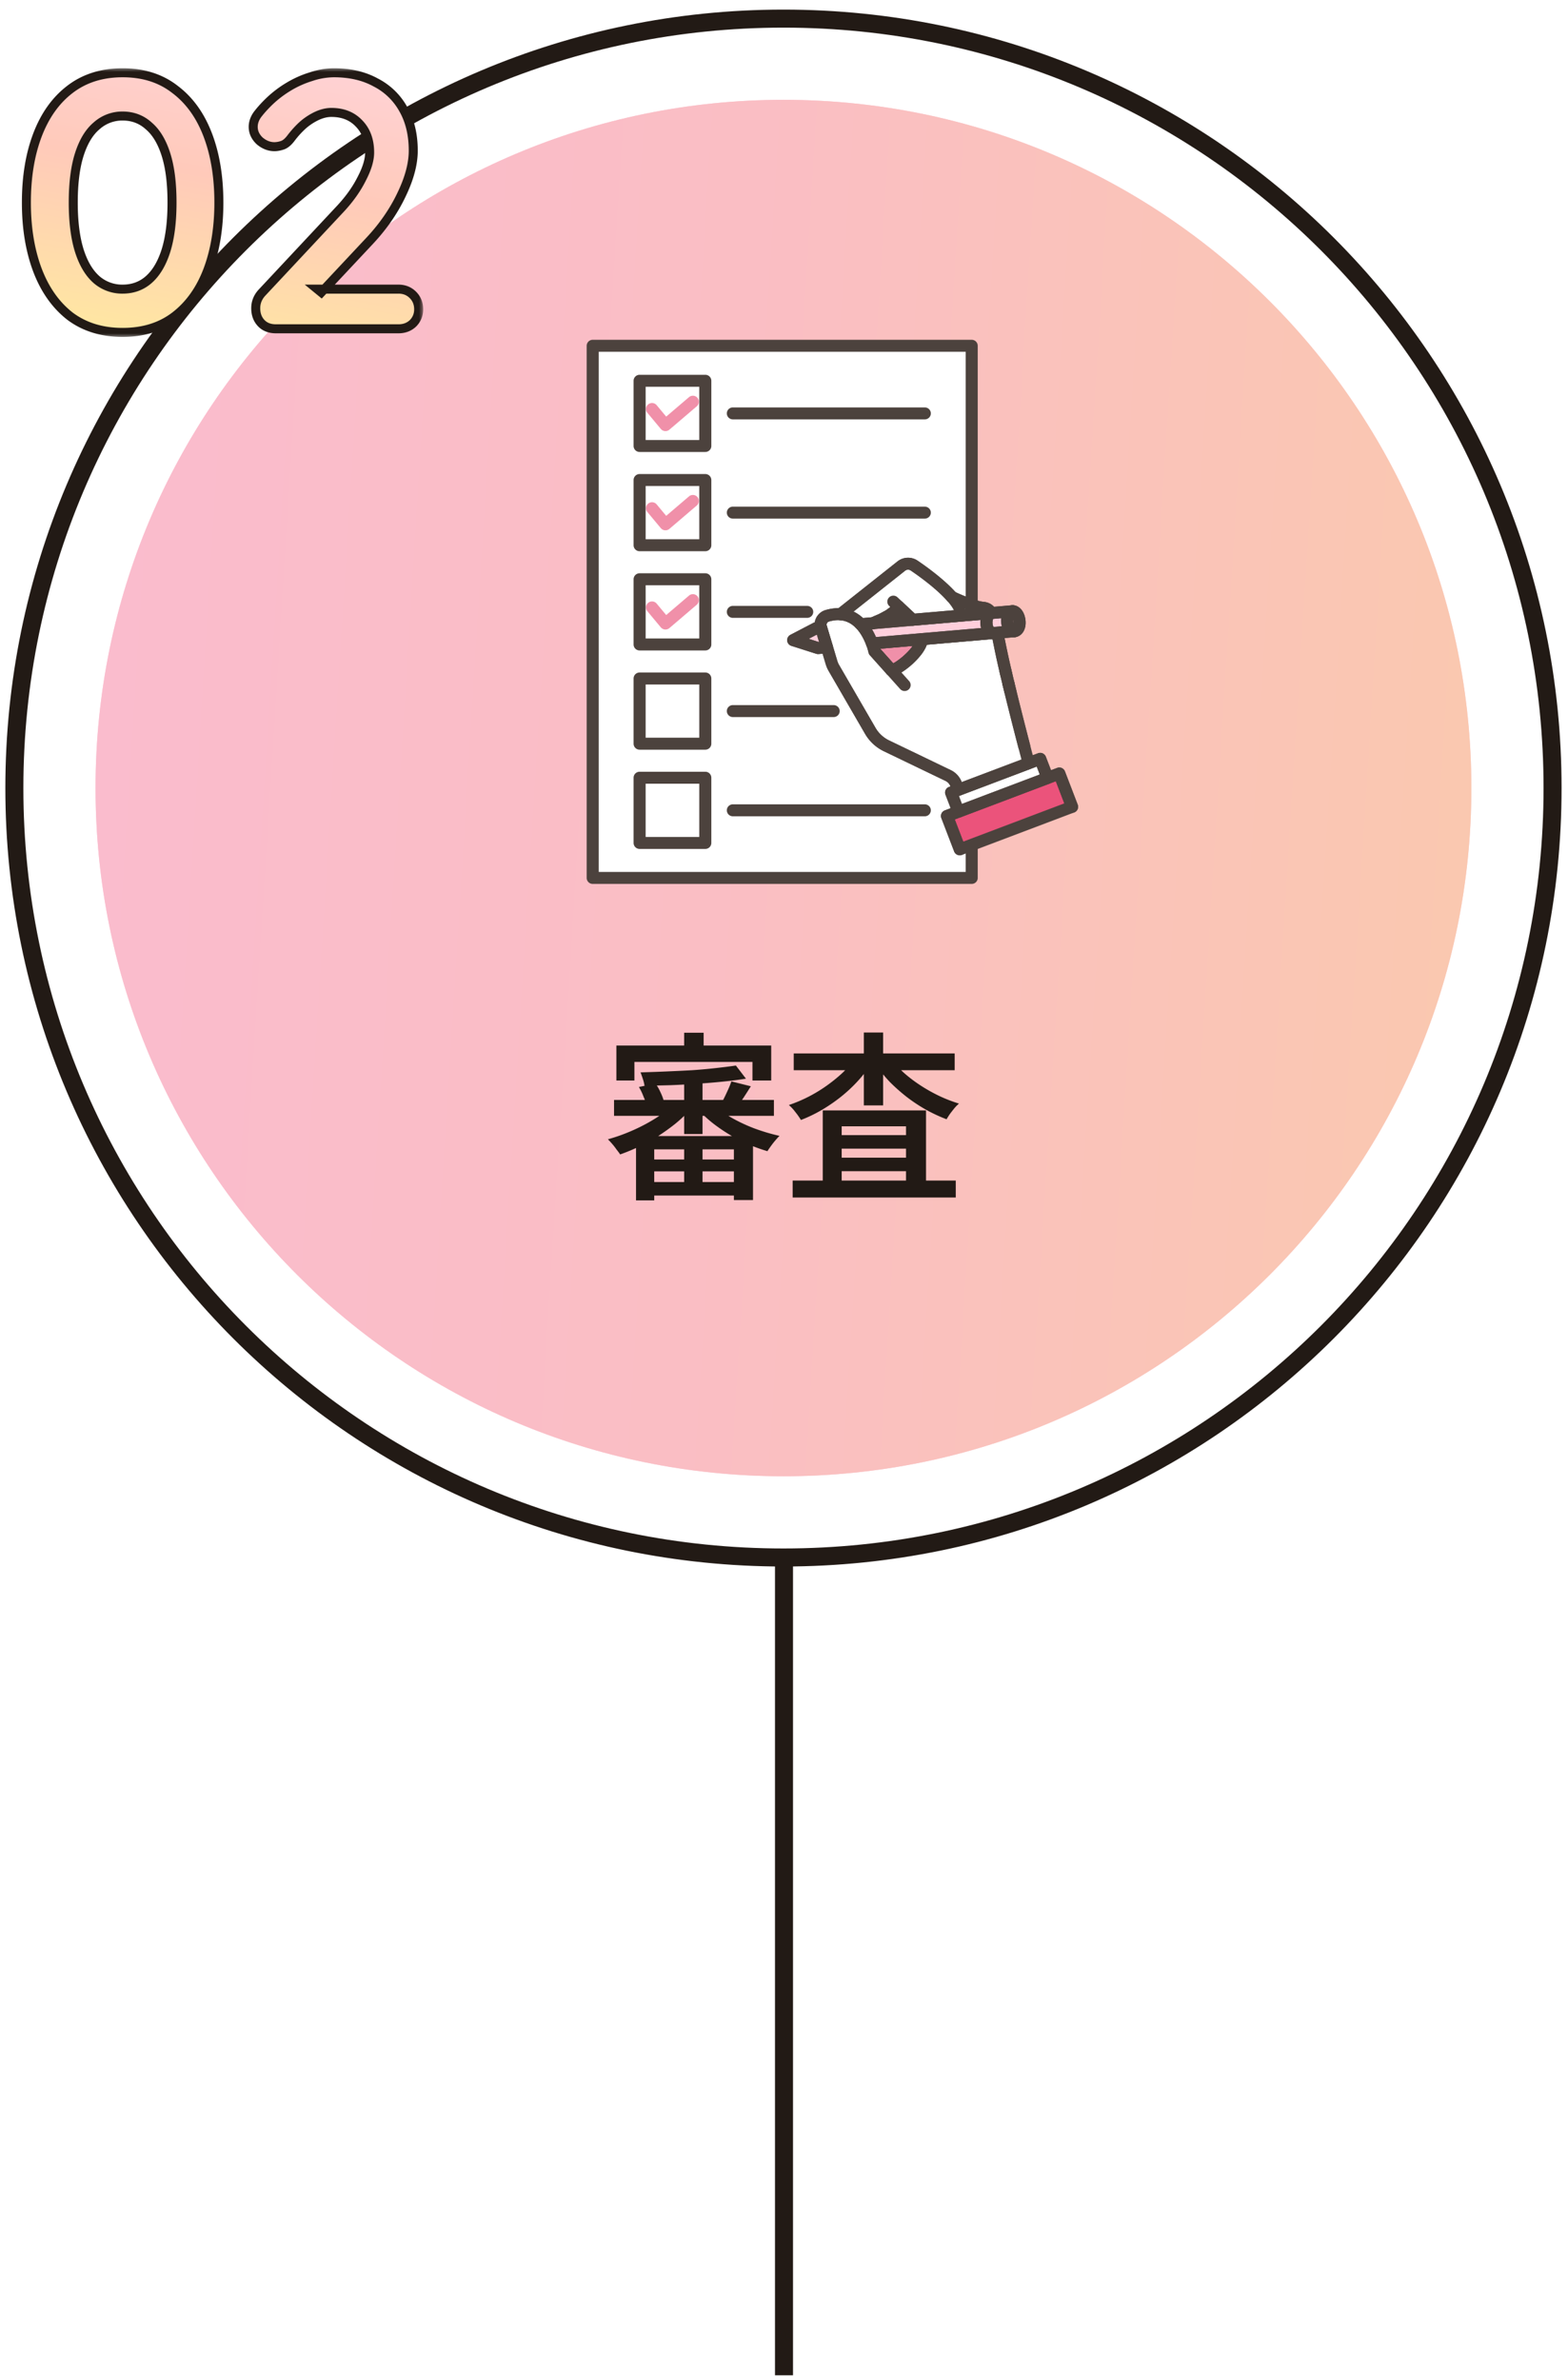 <svg width="174" height="264" fill="none" xmlns="http://www.w3.org/2000/svg"><g clip-path="url(#clip0_10944_62762)"><path d="M86.94 163.749c42.16 0 76.337-34.178 76.337-76.338S129.1 11.073 86.94 11.073c-42.16 0-76.338 34.177-76.338 76.338 0 42.16 34.177 76.338 76.337 76.338z" fill="#F4A0B6"/><path d="M86.94 163.749c42.16 0 76.337-34.178 76.337-76.338S129.1 11.073 86.94 11.073c-42.16 0-76.338 34.177-76.338 76.338 0 42.16 34.177 76.338 76.337 76.338z" fill="url(#paint0_linear_10944_62762)" fill-opacity=".5"/><path d="M86.94 172.759c47.136 0 85.347-38.212 85.347-85.347 0-47.136-38.211-85.347-85.346-85.347-47.136 0-85.347 38.211-85.347 85.347 0 47.135 38.21 85.347 85.347 85.347z" stroke="#221A15" stroke-width="2" stroke-linecap="round" stroke-linejoin="round"/><path d="M75.92 119.571h2.04v6.22h-2.04v-6.22zm0 7.28h2.04v5.08h-2.04v-5.08zm-5.34-.84h12.98v7.1h-2.12v-5.62H72.6v5.66h-2.02v-7.14zm-2.44-4h17.74v1.76H68.14v-1.76zm3.64 6.6h10.64v1.32H71.78v-1.32zm0 2.5h10.64v1.5H71.78v-1.5zm9.88-12.92l1.12 1.46c-.76.12-1.6.227-2.52.32-.92.094-1.88.174-2.88.24-.987.067-1.98.12-2.98.16-1 .027-1.96.047-2.88.06a3.94 3.94 0 00-.18-.74c-.093-.293-.18-.54-.26-.74a221.944 221.944 0 005.7-.24 61.429 61.429 0 002.66-.24c.84-.093 1.58-.186 2.22-.28zm-6.76 4.16l1.64.78c-.453.507-.98 1.007-1.58 1.5-.6.48-1.24.94-1.92 1.38a21.277 21.277 0 01-4.22 2.04c-.107-.16-.24-.34-.4-.54a7.074 7.074 0 00-.48-.62 9.878 9.878 0 00-.48-.52c.92-.253 1.847-.586 2.78-1 .933-.413 1.807-.88 2.62-1.4.827-.52 1.507-1.06 2.04-1.62zm4.04-.04c.533.534 1.207 1.047 2.02 1.54.813.48 1.7.907 2.66 1.28.96.36 1.92.647 2.88.86-.213.214-.453.487-.72.82-.253.334-.46.627-.62.88-.96-.28-1.927-.653-2.9-1.12-.96-.48-1.86-1.026-2.7-1.64a13.39 13.39 0 01-2.16-1.94l1.54-.68zm-8.04-1.74l1.84-.38c.213.294.4.62.56.98.173.36.293.68.36.96l-1.92.46a6.22 6.22 0 00-.34-.98 6.321 6.321 0 00-.5-1.04zm10.26-.62l2.16.54c-.267.427-.527.834-.78 1.22-.253.387-.487.72-.7 1l-1.68-.54c.173-.32.353-.686.54-1.1.2-.426.353-.8.46-1.12zm-5.24-5.4h2.16v2.68h-2.16v-2.68zm-7.52 1.42h17.18v3.88H83.5v-2.06H70.4v2.06h-2v-3.88zm19.56 14.98h18.1v1.88h-18.1v-1.88zm4.36-5.04h9.34v1.5h-9.34v-1.5zm0 2.5h9.34v1.5h-9.34v-1.5zm-1.02-5.24h11.46v8.8h-2.22v-7.04H93.4v7.12h-2.1v-8.88zm-3.22-6.32h17.86v1.86H88.08v-1.86zm7.78-2.32H98v8.08h-2.14v-8.08zm-1.04 2.92l1.76.68a13.928 13.928 0 01-1.5 1.9c-.573.614-1.2 1.187-1.88 1.72a18.62 18.62 0 01-2.1 1.42c-.72.414-1.46.767-2.22 1.06a7.451 7.451 0 00-.62-.88 4.704 4.704 0 00-.72-.78 16.17 16.17 0 004.16-2.12c.64-.453 1.227-.926 1.76-1.42a9.809 9.809 0 001.36-1.58zm4.12.02a9.128 9.128 0 001.38 1.54c.56.494 1.167.954 1.82 1.38.653.427 1.34.814 2.06 1.16.733.347 1.473.634 2.22.86a4.41 4.41 0 00-.5.5c-.173.214-.34.427-.5.64a8.921 8.921 0 00-.38.6 17.483 17.483 0 01-2.28-1.06c-.733-.413-1.44-.88-2.12-1.4a20.34 20.34 0 01-1.88-1.66c-.573-.6-1.08-1.226-1.52-1.88l1.7-.68z" fill="#221A15"/><g clip-path="url(#clip1_10944_62762)"><path d="M107.83 38.356H65.773V97.38h42.057V38.356z" fill="#fff"/><path d="M107.829 97.38v-.664H66.442V39.02h40.718v58.36h1.338V38.356a.664.664 0 00-.669-.664H65.773a.667.667 0 00-.67.664V97.38a.667.667 0 00.67.664h42.056a.664.664 0 00.669-.664h-.669z" fill="#4C423D"/><path d="M78.267 49.47v-.664h-6.62V42.9h5.95v6.569h1.339v-7.233a.666.666 0 00-.67-.664h-7.288a.666.666 0 00-.67.664v7.233a.667.667 0 00.67.664h7.289a.667.667 0 00.67-.664h-.67zm0 11.008v-.664h-6.62v-5.905h5.95v6.569h1.339v-7.233a.667.667 0 00-.67-.664h-7.288a.667.667 0 00-.67.664v7.233a.666.666 0 00.67.664h7.289a.666.666 0 00.67-.664h-.67zm0 11.008v-.665h-6.62v-5.904h5.95v6.569h1.339v-7.233a.667.667 0 00-.67-.665h-7.288a.667.667 0 00-.67.664v7.234a.667.667 0 00.67.664h7.289a.667.667 0 00.67-.664h-.67zm0 11.005v-.664h-6.62v-5.904h5.95v6.568h1.339v-7.233a.667.667 0 00-.67-.664h-7.288a.667.667 0 00-.67.664v7.233a.667.667 0 00.67.665h7.289a.667.667 0 00.67-.664h-.67zm0 11.009v-.665h-6.62V86.93h5.95v6.57h1.339v-7.234a.666.666 0 00-.67-.664h-7.288a.666.666 0 00-.67.664V93.5a.667.667 0 00.67.664h7.289a.667.667 0 00.67-.664h-.67zm24.357-48.308H81.326c-.37 0-.67.297-.67.664 0 .367.3.664.67.664h21.298c.37 0 .67-.297.67-.664 0-.367-.3-.664-.67-.664zm0 11.006H81.326c-.37 0-.67.297-.67.664 0 .367.3.664.67.664h21.298c.37 0 .67-.297.67-.664 0-.367-.3-.664-.67-.664zM89.575 67.206h-8.25a.667.667 0 00-.669.664c0 .366.3.664.67.664h8.249c.37 0 .67-.298.67-.664 0-.367-.3-.664-.67-.664zm2.936 11.004H81.326c-.37 0-.67.297-.67.664 0 .366.3.664.67.664H92.51c.37 0 .67-.298.67-.664 0-.367-.3-.664-.67-.664zm10.113 11.007H81.326c-.37 0-.67.298-.67.665 0 .366.3.664.67.664h21.298c.37 0 .67-.298.67-.665 0-.366-.3-.664-.67-.664z" fill="#4C423D"/><path d="M71.84 45.79l1.491 1.789a.675.675 0 00.952.08l3.044-2.596a.66.66 0 00.07-.937.673.673 0 00-.943-.07l-2.527 2.155-1.056-1.267a.673.673 0 00-.943-.088.66.66 0 00-.089.935zm0 11.006l1.491 1.788a.675.675 0 00.952.08l3.044-2.596a.66.66 0 00.07-.936.673.673 0 00-.943-.07l-2.527 2.155-1.056-1.267a.673.673 0 00-.943-.088.661.661 0 00-.089.935zm0 11.004l1.491 1.788a.674.674 0 00.952.08l3.044-2.596a.66.66 0 00.07-.936.673.673 0 00-.943-.07l-2.527 2.155-1.056-1.267a.673.673 0 00-.943-.088.661.661 0 00-.089.935zm24.928 3.569l5.529-.476c-.042 1.34-2.706 3.47-3.391 3.44l-1.879-2.098s-.073-.36-.26-.867z" fill="#F090A9"/><path d="M96.77 71.37l.058.66 5.53-.475-.057-.661-.67-.022a.875.875 0 01-.077.297c-.048.115-.12.248-.212.389a5.364 5.364 0 01-.636.775 7.83 7.83 0 01-1.182.999 3.679 3.679 0 01-.475.28 1.055 1.055 0 01-.154.059l-.004.001.005.028-.004-.028h-.001l.005.028-.004-.028.032.209v-.211a.17.17 0 00-.032.002l.032.209v-.211.284l.01-.284h-.01v.284l.01-.284h-.025v.664l.5-.44-1.879-2.098-.5.441.656-.132a7.268 7.268 0 00-.286-.962l-.63.227-.628.227a7.084 7.084 0 01.222.727l.009.038v.009l.346-.07-.345.07a.666.666 0 00.156.308l1.879 2.097a.67.67 0 00.5.224v-.665l-.026.664h.04c.128 0 .233-.02.331-.047.092-.025.179-.057.266-.094a4.01 4.01 0 00.494-.258c.296-.18.612-.408.928-.67a8.504 8.504 0 001.322-1.361c.188-.25.353-.509.479-.78.063-.137.117-.276.156-.42a1.93 1.93 0 00.071-.453.662.662 0 00-.209-.503.672.672 0 00-.518-.18l-5.53.476a.661.661 0 00-.572.889l.63-.227v-.002z" fill="#4C423D"/><path d="M101.279 68.748l-4.406.378c.064-.03.135-.06.21-.094l.025-.01.065-.029.033-.015.103-.044.033-.015a13.768 13.768 0 00.772-.357c.013-.005.025-.012.037-.018l.04-.02.084-.044.036-.02.038-.02.042-.023.035-.02.045-.025.032-.019c.069-.039.136-.08.202-.122l.037-.023.075-.05.035-.023.039-.027a8.12 8.12 0 01.036-.026l.036-.026.007-.005.029-.021.04-.03.03-.023.068-.055.032-.027.034-.028a2.14 2.14 0 00.496-.603l1.583 1.484h-.003z" fill="#F090A9"/><path d="M101.279 68.747l-.057-.661-4.406.379.057.661.283.602c.057-.027.124-.056.199-.089l-.004.002.028-.012h.002l.06-.027.004-.002.03-.013h.002c.031-.015.066-.03.103-.045l-.006.002.038-.016.018-.008.003-.001.09-.04c.213-.094.45-.2.695-.324l.002-.001.036-.018.003-.001.045-.024-.005.002.093-.048-.318-.585.308.59.051-.027-.323-.582.317.585.046-.024h.001l.041-.023h.001l.04-.024.003-.001.043-.025h-.001c.015-.008.027-.015.039-.02.075-.044.15-.09.225-.137l-.004.003.045-.03.003-.001.083-.055-.002.001.043-.029.002-.001.038-.027.006-.004c.013-.008.025-.018.039-.028l.044-.032-.002.002.007-.004-.002.001.038-.028-.003.002.049-.037-.411-.524.406.528.044-.035-.42-.517.414.521.083-.067-.004.004.04-.033.006-.005.04-.035-.003.002c.251-.22.482-.479.648-.795l-.594-.307-.46.483 1.584 1.484.459-.483.46-.483-1.583-1.484a.67.67 0 00-1.053.176 1.483 1.483 0 01-.346.41l-.002.003-.026.023.437.502-.431-.508a1.003 1.003 0 01-.025.02l-.005.005-.053.042-.005.004a.26.26 0 01-.016.013l-.005.004-.031.023-.003.003-.02.014-.001.002-.007.004-.002.002a1.725 1.725 0 00-.028.02l-.034.024.389.54-.383-.544-.04.028.002-.001-.026.018-.002.001-.068.044h.003l-.028.017-.005.003a4.492 4.492 0 01-.178.107l-.027.016h-.001a.677.677 0 01-.045.026l.002-.002-.03.017h.001a.917.917 0 00-.044.024h.001l-.028.014-.007.004a1.466 1.466 0 00-.022.012l-.009.004-.074.04-.005.001-.035.018h.003l-.038.018.003-.002a13.4 13.4 0 01-.63.294l-.083.036h.002a.526.526 0 01-.028.011l-.028.012-.006.003-.102.044h.001l-.036.015.004-.002-.07.03h.002a.31.31 0 00-.021.008l-.004.002c-.076.033-.15.066-.222.1a.662.662 0 00-.364.773c.085.312.38.518.704.49l4.406-.378a.667.667 0 00.575-.443.658.658 0 00-.173-.702l-.46.483.001.003z" fill="#4C423D"/><path d="M117.549 85.797l1.42 3.699-12.463 4.712-1.42-3.698 1.271-.481 9.886-3.738 1.306-.494z" fill="#EB537B"/><path d="M117.549 85.798l-.626.236 1.182 3.078-11.211 4.24-.943-2.458.646-.244 9.885-3.738 1.305-.493-.238-.62-.238-.621-1.305.493-9.886 3.738-1.271.481a.663.663 0 00-.387.858l1.42 3.698a.67.67 0 00.864.384l12.462-4.713a.663.663 0 00.387-.857l-1.42-3.698a.671.671 0 00-.863-.383l.238.62-.001-.001z" fill="#4C423D"/><path d="M115.429 84.17l.814 2.12-9.886 3.738-.814-2.12.76-.287 7.845-2.966 1.281-.485z" fill="#fff"/><path d="M115.431 84.171l-.626.237.576 1.5-8.636 3.265-.337-.88.135-.05 7.845-2.966 1.281-.485-.238-.62-.239-.62-1.281.484-7.845 2.966-.76.288a.663.663 0 00-.387.857l.814 2.12a.67.67 0 00.864.384l9.886-3.738a.662.662 0 00.387-.857l-.814-2.12a.673.673 0 00-.864-.384l.239.62z" fill="#4C423D"/><path d="M93.268 68.13c.961.068 1.694.525 2.246 1.11.632.67 1.026 1.51 1.253 2.13.186.507.26.867.26.867l1.879 2.097c.685.03 3.349-2.1 3.391-3.44l7.947-.683.421-.036c.176.837.375 1.888.664 3.182l.157.692.017.07.067.29.02.088.056.24c.007.03.013.059.021.088l.117.497.035.143a29.834 29.834 0 00.09.377l.003.012.076.315.033.138.025.1.021.086.04.165.154.628.039.161c.004.012.006.025.009.037l.03.118.041.166.06.24.119.48.021.079a304.067 304.067 0 00.43 1.704l.038.148.038.148.055.218.019.072.018.072.061.238.025.097a.96.96 0 00.013.051l.052.202.061.238.034.13.017.07.218.841c.293 1.13.487 1.859.487 1.859l-7.845 2.966-.186-.566a1.765 1.765 0 00-.911-1.037l-6.833-3.287a4.174 4.174 0 01-1.8-1.665l-4.046-6.98a2.716 2.716 0 01-.251-.58l-.51-1.705-.654-2.18-.01-.032a1.033 1.033 0 01.71-1.288 4.19 4.19 0 011.457-.17v-.002z" fill="#fff"/><path d="M93.27 68.131l-.048.662c.387.029.715.131 1.011.286.296.156.56.368.795.617.268.284.496.616.68.95a6.806 6.806 0 01.655 1.679l.009.037v.009l.346-.07-.345.07a.667.667 0 00.156.308l1.879 2.098a.67.67 0 00.5.223v-.664l-.028.663.042.001c.128 0 .233-.021.331-.048.092-.025.179-.057.266-.093.162-.07.324-.156.494-.259.296-.18.612-.408.928-.67a8.504 8.504 0 001.322-1.36 4.43 4.43 0 00.479-.781c.063-.136.117-.275.156-.42a1.93 1.93 0 00.071-.452l-.669-.022.058.662 7.947-.683.421-.036-.057-.662-.655.135c.174.827.374 1.885.665 3.19.05.225.103.458.158.696v.001l.016.07v.001l.067.291.021.09v-.003l.056.243.022.09v-.002c.038.163.077.33.118.498a8.8 8.8 0 00.034.143v.001l.063.263v-.002l.028.117v-.003l.002.012v.003l.077.316c.01.046.022.09.033.137v.003l.025.1v-.005c.006.031.013.061.021.09l.041.165.154.629v-.002l.04.162.007.03.001.006.03.118v.002l.041.165.06.24.12.481v-.003c.006.03.013.058.02.085v-.002c.099.4.199.795.297 1.181l.071.28v-.001l.061.245.039.15.037.146.056.22.02.074.648-.166-.65.158.019.076.062.24v-.002l.024.097v.002l.015.053v-.002l.05.201.062.24v-.002l.034.133-.001-.006c.006.028.013.052.019.074l.218.842c.294 1.13.486 1.861.487 1.862l.647-.169-.238-.62-7.845 2.966.238.62.637-.205-.186-.567a2.43 2.43 0 00-1.256-1.428l-6.832-3.288a3.502 3.502 0 01-1.513-1.398l-4.045-6.98a2.031 2.031 0 01-.19-.437l-.51-1.706-.654-2.18-.01-.032a.366.366 0 01.253-.46c.38-.108.716-.153 1.018-.153.07 0 .139.003.206.008l.048-.663.048-.662c-.1-.007-.2-.01-.303-.01-.436 0-.9.065-1.388.205a1.71 1.71 0 00-.9.62 1.69 1.69 0 00-.265 1.495l.01.033.653 2.18.51 1.705a3.4 3.4 0 00.313.722l4.045 6.979a4.84 4.84 0 002.09 1.932l6.832 3.287c.269.13.474.362.567.645l.186.567a.67.67 0 00.874.415l7.845-2.967a.666.666 0 00.409-.79l-.034-.13c-.068-.258-.232-.879-.452-1.724l-.217-.841-.016-.064-.001-.006c-.011-.043-.023-.085-.033-.128v-.002l-.062-.237-.052-.203v-.001l-.013-.05v.003l-.024-.097v-.002l-.062-.238a1.684 1.684 0 01-.017-.066l-.002-.007a17.901 17.901 0 01-.073-.287l-.038-.148a6.751 6.751 0 01-.037-.147l-.062-.244v-.002l-.071-.277-.297-1.179v-.002l-.02-.075v-.002a61.862 61.862 0 01-.179-.718v-.001l-.042-.167v.002a4.962 4.962 0 00-.029-.119l.002.006-.011-.043-.039-.159v-.002l-.154-.626-.04-.165-.02-.083v-.004l-.026-.1v.003l-.032-.138-.076-.315v.004l-.002-.012v-.004l-.028-.112v-.002l-.064-.262v.001l-.034-.145v.002a93.939 93.939 0 00-.117-.496v-.002l-.021-.085-.055-.24v-.001l-.02-.085-.067-.29v.002l-.017-.073v.001l-.155-.687c-.287-1.284-.484-2.327-.662-3.175a.668.668 0 00-.713-.526l-.422.037-7.947.683a.666.666 0 00-.611.64.874.874 0 01-.077.297 2.54 2.54 0 01-.212.39 5.359 5.359 0 01-.636.774 7.832 7.832 0 01-1.182 1 3.69 3.69 0 01-.476.279 1.066 1.066 0 01-.153.059l-.004.001.005.028-.004-.028h-.001l.005.028-.004-.028.032.209v-.21a.186.186 0 00-.032.001l.032.209v-.21.311l.013-.311h-.013v.311l.013-.311h-.028v.664l.5-.44-1.879-2.098-.5.441.656-.132a8.177 8.177 0 00-.804-2.102 6.054 6.054 0 00-.875-1.216 4.378 4.378 0 00-1.144-.882 3.875 3.875 0 00-1.542-.437l-.048.662-.003-.002z" fill="#4C423D"/><path d="M113.141 68.9c.057.642-.214 1.083-.593 1.116-.378.032-.721-.355-.777-.998-.056-.642.206-1.189.583-1.221.378-.033.73.462.787 1.104z" fill="#FFCFDC"/><path d="M113.14 68.9l-.667.057a1.025 1.025 0 01-.019.319.373.373 0 01-.047.11h-.001l.066.065-.04-.08a.096.096 0 00-.026.016l.066.064-.04-.08.071.142-.014-.159a.164.164 0 00-.058.016l.071.143-.014-.159h.001l.012.15v-.15h-.012l.012.15v-.15.138l.07-.122a.15.15 0 00-.07-.016v.138l.07-.122-.025.044.028-.042-.004-.002-.025.045.029-.042-.01.015.01-.014-.01.014.011-.014-.005-.004a.37.37 0 01-.069-.117.981.981 0 01-.065-.29 1.156 1.156 0 01.021-.364.699.699 0 01.042-.127c.011-.024.022-.04.028-.05l.006-.007.001-.002-.089-.085.056.108c.022-.012.032-.022.033-.022l-.089-.086.056.108-.113-.216.022.242a.236.236 0 00.091-.026l-.113-.217.022.242-.024-.262v.263l.024-.001-.024-.262v.263-.237l-.075.225a.258.258 0 00.075.012v-.237l-.075.225.045-.134-.076.12c.005.003.015.01.031.014l.045-.134-.076.12.018-.027-.02.026.003.001.018-.027-.02.026s.015.012.034.037a.717.717 0 01.095.187c.03.085.055.189.064.301l.667-.057.666-.058a2.581 2.581 0 00-.12-.587 2.151 2.151 0 00-.176-.393 1.603 1.603 0 00-.424-.491 1.23 1.23 0 00-.313-.172 1.118 1.118 0 00-.478-.065 1.05 1.05 0 00-.323.08 1.195 1.195 0 00-.429.305 1.478 1.478 0 00-.208.294c-.084.156-.143.32-.183.493a2.447 2.447 0 00-.049.77c.018.204.058.397.121.578.095.27.241.512.454.704.107.096.232.177.372.235a1.19 1.19 0 00.553.085h.001a1.18 1.18 0 00.55-.19c.12-.079.222-.176.306-.282.127-.16.214-.34.271-.532.057-.193.085-.396.085-.608 0-.073-.004-.147-.01-.223l-.667.057.002-.003z" fill="#4C423D"/><path d="M112.549 70.016l-1.882.162-.421.036c-.379.033-.721-.355-.777-.997-.057-.642.204-1.19.583-1.222l2.303-.198c-.378.033-.639.58-.583 1.222.057.642.399 1.03.777.997z" fill="#FFCFDC"/><path d="M112.551 70.016l-.058-.661-1.881.162-.422.037h.001l.013.149v-.15h-.013l.013.15v-.15.137l.069-.122a.152.152 0 00-.069-.016v.138l.069-.122-.026.045.03-.043-.004-.002-.026.045.03-.043-.01.014.01-.013-.009.013.01-.013-.005-.004a.368.368 0 01-.069-.117 1.019 1.019 0 01-.065-.29 1.153 1.153 0 01.021-.364.723.723 0 01.042-.128.275.275 0 01.029-.05l.005-.007.001-.001-.088-.085.056.107c.022-.012.032-.022.033-.022l-.088-.085.056.107-.113-.216.02.242a.247.247 0 00.092-.026l-.113-.216.021.242 2.304-.198a.668.668 0 00.609-.72.666.666 0 00-.725-.604c-.113.01-.224.037-.324.079a1.203 1.203 0 00-.429.305 1.517 1.517 0 00-.207.295 1.95 1.95 0 00-.183.493 2.447 2.447 0 00-.049.77v-.001c.018.204.058.398.121.577.095.27.241.513.454.705.107.096.231.177.372.235a1.19 1.19 0 00.552.085.667.667 0 00.611-.718.666.666 0 00-.724-.605l.057.661-.056-.662.012.143v-.143h-.012l.012.143v-.143.138l.07-.122a.155.155 0 00-.07-.016v.138l.07-.122-.026.044.03-.042-.004-.002-.026.044.03-.042-.01.014.011-.013-.01.013.01-.013-.005-.005a.367.367 0 01-.069-.117 1.02 1.02 0 01-.065-.29v-.002a1.133 1.133 0 01.021-.363.622.622 0 01.071-.177l.005-.007.001-.001-.089-.086.057.108a.11.11 0 00.032-.022l-.089-.086.057.108-.114-.216.022.242a.247.247 0 00.092-.026l-.114-.216.022.242a.667.667 0 00.609-.72.668.668 0 00-.725-.604l-2.303.198a1.07 1.07 0 00-.323.079 1.199 1.199 0 00-.43.305 1.52 1.52 0 00-.208.295c-.084.155-.143.32-.182.492a2.389 2.389 0 00-.049.77c.018.204.058.397.121.577.095.27.241.513.455.705.106.096.231.177.371.234a1.19 1.19 0 00.554.086l.422-.036 1.881-.162a.665.665 0 00.609-.718.666.666 0 00-.723-.605l.057.662-.003-.002zm.21 6.487l-.041-.164a.669.669 0 00-.807-.49.664.664 0 00-.494.802l.041.166a.67.67 0 001.301-.314l-.041-.164a.669.669 0 00-.807-.49.664.664 0 00-.494.802l.041.166a.67.67 0 001.301-.314z" fill="#4C423D"/><path d="M111.914 75.858l.076.315-.076-.315z" fill="#fff"/><path d="M111.914 75.856l-.651.154.076.316a.67.67 0 001.301-.31l-.076-.315a.669.669 0 00-.806-.49.663.663 0 00-.495.8l.651-.154-.651.154c.026.105.05.21.077.316a.67.67 0 001.301-.31l-.076-.314a.67.67 0 00-1.302.309l.651-.155v-.001z" fill="#4C423D"/><path d="M111.885 75.729l.027.115-.027-.115z" fill="#fff"/><path d="M111.884 75.73l-.652.154.028.117a.67.67 0 001.222.193.66.66 0 00.08-.502l-.027-.113a.67.67 0 00-1.303.305l.028.117a.67.67 0 001.302-.31l-.028-.112a.67.67 0 00-1.303.305l.651-.153h.002z" fill="#4C423D"/><path d="M111.65 74.74l.021.088-.021-.087z" fill="#fff"/><path d="M111.649 74.74l-.651.151.021.09a.673.673 0 00.806.494.661.661 0 00.497-.8l-.02-.085a.67.67 0 00-1.304.302l.022.09a.672.672 0 00.805.494.66.66 0 00.498-.8 2.242 2.242 0 01-.02-.085.67.67 0 00-1.304.302l.652-.151-.002-.002z" fill="#4C423D"/><path d="M111.572 74.41l.02.088a2.353 2.353 0 00-.02-.087z" fill="#fff"/><path d="M110.92 74.561l.02.09a.669.669 0 001.303-.302l-.019-.085a.67.67 0 00-1.304.297l.02.09a.669.669 0 001.303-.302l-.019-.085a.67.67 0 00-1.304.297z" fill="#4C423D"/><path d="M110 68l.052-.005c-.378.032-.639.58-.584 1.221.056.642.399 1.03.777.998l-7.947.683-5.53.475c-.226-.62-.62-1.459-1.252-2.129l1.357-.117 4.406-.378 8.721-.75v.001z" fill="#FFCFDC"/><path d="M109.999 67.997l.057.662.052-.005a.668.668 0 00.609-.718.67.67 0 00-.725-.605 1.055 1.055 0 00-.323.079 1.207 1.207 0 00-.43.305 1.517 1.517 0 00-.207.294 1.96 1.96 0 00-.183.493 2.447 2.447 0 00-.049.77c.018.204.058.397.121.577.095.27.241.513.454.705.107.095.232.176.372.234a1.19 1.19 0 00.552.086.67.67 0 00.456-.233.659.659 0 00-.081-.937.666.666 0 00-.488-.153l-7.947.683-5.53.475.058.662.629-.227a8.145 8.145 0 00-.517-1.139 6.05 6.05 0 00-.876-1.216l-.489.454.058.661 1.358-.117 4.406-.378 8.72-.75h-.001l-.057-.662-.057-.661-8.721.75-4.406.378-1.357.117a.669.669 0 00-.567.424.66.66 0 00.136.691c.268.285.496.617.68.95.186.334.329.668.433.952.104.283.385.46.687.434l5.53-.475 7.946-.683a.665.665 0 10-.113-1.324l.012.141v-.142h-.012l.012.141v-.141.138l.069-.122a.146.146 0 00-.069-.016v.138l.069-.122-.025.044.029-.042-.004-.002-.025.044.029-.042-.009.014.01-.014-.009.014.01-.014-.005-.004a.344.344 0 01-.07-.117.986.986 0 01-.065-.29v-.002a1.102 1.102 0 01.021-.362.722.722 0 01.042-.129c.011-.023.022-.04.028-.05l.006-.007.001-.001-.089-.086.056.108c.022-.011.032-.021.033-.022l-.089-.086.056.108-.113-.216.022.242a.233.233 0 00.091-.026l-.113-.216.022.242a.666.666 0 00.609-.719.669.669 0 00-.725-.605l-.051.005h-.001l.058.661-.001.002z" fill="#4C423D"/><path d="M105.622 66.223c1.13.538 2.67 1.126 3.466 1.195.41.035.692.218.913.58l-8.72.75-1.583-1.483-.497.602-.033.029-.033.027a1.987 1.987 0 01-.099.078l-.04.03a.665.665 0 01-.028.02l-.007.005c-.012.01-.024.018-.036.026a8.12 8.12 0 00-.036.026c-.013.01-.026.018-.04.027a.568.568 0 01-.034.024l-.075.05a7.765 7.765 0 01-.238.145l-.033.019-.044.025-.036.02-.042.023a1.625 1.625 0 01-.074.04l-.083.043-.04.02-.037.02a13.865 13.865 0 01-.75.346l-.023.01-.033.014-.103.045a1.817 1.817 0 00-.098.043l-.024.01c-.076.034-.147.065-.21.095l-1.358.117c-.552-.586-1.285-1.042-2.246-1.111l6.758-5.35a1.213 1.213 0 011.419-.046c1.09.736 2.987 2.129 4.176 3.486h.001z" fill="#fff"/><path d="M105.622 66.223l-.289.599c.586.279 1.27.567 1.921.8.326.116.644.218.941.298a6.8 6.8 0 00.431.102 4 4 0 00.403.059c.06.005.105.014.139.025a.335.335 0 01.121.067.682.682 0 01.139.171L110 68l-.058-.662-8.422.724-1.364-1.28a.67.67 0 00-.978.063l-.497.603.518.42-.445-.496-.026.022.438.503-.432-.508a1.004 1.004 0 01-.082.068l-.01.007-.004.004-.013.01-.03.023-.003.003a.723.723 0 00-.025.019l.004-.003-.007.005h.002l-.032.022-.034.023.389.54-.383-.544-.04.028.383.544-.377-.548a.816.816 0 00-.03.02l-.002.001-.067.044h.002l-.03.018-.002.002a4.615 4.615 0 01-.211.126l.004-.003a.53.53 0 01-.044.025h.002l-.03.016a.967.967 0 00-.043.024l.326.58-.319-.584-.035.018-.006.004-.025.013-.006.003a7.208 7.208 0 01-.075.04l-.004.001-.035.018.003-.001-.038.019.003-.002c-.212.107-.427.204-.63.294l-.084.036h.003a.401.401 0 01-.028.011c-.013.005-.02.01-.025.01l-.01.005-.102.044.27.608-.261-.612-.043.019.004-.002-.07.03.272.607-.262-.611-.03.012-.003.002c-.078.034-.152.066-.223.1l.283.601-.058-.662-1.357.117.057.662.489-.454a4.377 4.377 0 00-1.144-.882 3.876 3.876 0 00-1.542-.438l-.048.663.418.52 6.758-5.352-.418-.519.411.524a.537.537 0 01.631-.02c.532.36 1.266.883 2.006 1.477.74.594 1.488 1.264 2.041 1.896.061.07.131.123.215.163l.289-.599.506-.435c-.636-.725-1.431-1.431-2.209-2.058a32.174 32.174 0 00-2.095-1.542 1.887 1.887 0 00-2.207.07l-.006.004-6.758 5.35a.663.663 0 00.368 1.182c.387.029.715.131 1.012.286.295.156.56.368.794.617a.67.67 0 00.547.208l1.357-.117a.67.67 0 00.226-.06l.198-.088-.003.001a.846.846 0 01.015-.007h.003l.011-.005.06-.026.004-.002.022-.01.01-.004.102-.045-.27-.608.26.612.042-.017.018-.009.003-.001.09-.04c.213-.094.45-.2.695-.323l.002-.002.036-.018.003-.001.045-.023-.005.002a5.44 5.44 0 00.093-.049l-.318-.584.31.588a.905.905 0 00.049-.026l-.323-.582.317.586.04-.022.008-.004.04-.022h.001l.04-.023.003-.002.043-.024.005-.003.033-.019a5.85 5.85 0 00.225-.136l-.002.002.043-.028.003-.001.083-.055-.002.001.04-.026.005-.004.039-.027.005-.004a.968.968 0 00.079-.058h.001l.007-.005.004-.003.033-.024-.004.002.05-.037.042-.034-.424-.514.415.522.083-.067.035-.03.006-.005.04-.035a.556.556 0 00.073-.076l.042-.05 1.06.993a.67.67 0 00.517.179l8.721-.75a.662.662 0 00.514-1.006 2.135 2.135 0 00-.259-.345 1.704 1.704 0 00-.531-.388 1.88 1.88 0 00-.637-.165 2.531 2.531 0 01-.258-.038 6.39 6.39 0 01-.64-.166 18.506 18.506 0 01-2.336-.928l-.289.6.003.002z" fill="#4C423D"/><path d="M99.201 67.867l.497-.603c-.116.221-.29.421-.497.603z" fill="#fff"/><path d="M99.201 67.867l.518.42.497-.602-.518-.42-.594-.308a1.484 1.484 0 01-.345.411l.442.499.443.499c.25-.22.481-.479.647-.795a.66.66 0 00-.225-.861.672.672 0 00-.886.134l-.497.602a.659.659 0 00.054.899c.251.24.644.25.907.02l-.443-.498z" fill="#4C423D"/><path d="M99.137 67.925c.01-.01.022-.019.033-.028a.683.683 0 01-.033.028z" fill="#fff"/><path d="M99.135 67.922l.429.51.036-.03a.665.665 0 00-.376-1.169.677.677 0 00-.512.175.658.658 0 00-.092.937.67.67 0 00.944.088l-.428-.51.424.513.04-.033a.665.665 0 00-.376-1.169.677.677 0 00-.516.179.662.662 0 00-.087.933c.234.28.656.322.94.09l-.424-.513-.002-.001z" fill="#4C423D"/><path d="M99.035 67.999l.03-.024-.03.024z" fill="#fff"/><path d="M99.037 68l.411.524.043-.034a.662.662 0 00.096-.932.674.674 0 00-.955-.087l.406.528.405.528.045-.034a.663.663 0 00-.352-1.178.671.671 0 00-.492.146l-.004.004-.013.01a.662.662 0 00-.12.93.673.673 0 00.936.122L99.038 68z" fill="#4C423D"/><path d="M98.967 68.052l.03-.022a.818.818 0 01-.03.022z" fill="#fff"/><path d="M98.968 68.052l.4.532.034-.025a.66.66 0 00.128-.93.674.674 0 00-.938-.127l-.02.015a.662.662 0 00.3 1.193.67.67 0 00.497-.126l-.4-.532.395.535.038-.028a.66.66 0 00.128-.93.675.675 0 00-.963-.11.662.662 0 00-.136.928.674.674 0 00.934.14l-.396-.535h-.001z" fill="#4C423D"/><path d="M98.923 68.082l.392.538.04-.029a.661.661 0 00-.297-1.192.67.67 0 00-.526.145.66.66 0 00-.152.927.673.673 0 00.935.15l.044-.032a.66.66 0 00.14-.928.672.672 0 00-.935-.14l-.032.023a.66.66 0 00-.15.927.673.673 0 00.933.15l-.391-.539z" fill="#4C423D"/><path d="M99.277 68.65a.67.67 0 00.309-.46.665.665 0 00-.554-.763.679.679 0 00-.499.117l-.033.024a.66.66 0 00-.157.926.672.672 0 00.973.128.67.67 0 00.27-.433.665.665 0 00-.554-.762.679.679 0 00-.499.117l-.033.024a.66.66 0 00-.157.926.672.672 0 00.934.156z" fill="#4C423D"/><path d="M98.816 68.16l.036-.023-.036.024z" fill="#fff"/><path d="M98.816 68.159l.373.551.04-.026a.66.66 0 00-.258-1.202.672.672 0 00-.502.108l-.026.018a.66.66 0 00-.183.922.672.672 0 00.93.18l.042-.028a.66.66 0 00.17-.923.671.671 0 00-.929-.171l-.03.02a.66.66 0 00-.182.922.672.672 0 00.929.18l-.373-.55-.001-.001z" fill="#4C423D"/><path d="M98.703 68.233l.038-.023-.038.023z" fill="#fff"/><path d="M98.704 68.233l.36.56.042-.026a.66.66 0 00-.226-1.206.675.675 0 00-.532.11.661.661 0 00.21 1.21.669.669 0 00.506-.088l-.359-.56.356.562c.018-.011.033-.02.046-.03a.66.66 0 00-.226-1.206.674.674 0 00-.504.094l-.03.019a.66.66 0 00-.207.915.67.67 0 00.922.207l-.356-.562-.002.001z" fill="#4C423D"/><path d="M98.469 68.375c.01-.007.022-.013.033-.019-.01.007-.022.013-.033.019z" fill="#fff"/><path d="M98.467 68.374l.337.574.033-.02a.665.665 0 00-.167-1.216.68.68 0 00-.507.07l-.027.015.331.577.332.578a.672.672 0 00.349-.426.666.666 0 00-.985-.744.662.662 0 00-.275.924.673.673 0 00.912.245l-.331-.577h-.002z" fill="#4C423D"/><path d="M98.391 68.42l.326.58.04-.023a.666.666 0 00.251-.905.67.67 0 00-.912-.248l-.03.017a.662.662 0 00-.259.903c.18.32.588.436.91.257l.041-.023a.663.663 0 00-.154-1.217.674.674 0 00-.507.064l-.03.017a.662.662 0 00-.259.903c.18.32.588.436.91.257l-.326-.58-.001-.003z" fill="#4C423D"/><path d="M98.309 68.462l.038-.02-.038.02z" fill="#fff"/><path d="M98.308 68.462l.317.585.04-.021-.32-.584-.325-.58-.028.015a.661.661 0 00-.274.9c.175.323.58.444.907.27.012-.007.028-.014.046-.025a.662.662 0 00.261-.9.673.673 0 00-.94-.245.661.661 0 00-.273.9.67.67 0 00.906.27l-.316-.585z" fill="#4C423D"/><path d="M98.273 68.481l.038-.02-.038.02z" fill="#fff"/><path d="M98.275 68.481l.31.589a.67.67 0 00.369-.422.665.665 0 00-.965-.768.661.661 0 00.086 1.235.67.67 0 00.51-.046l-.31-.588.308.59.051-.028a.665.665 0 00-.135-1.22.68.68 0 00-.51.056l-.024.013a.661.661 0 00-.283.896.67.67 0 00.901.282l-.308-.59v.001z" fill="#4C423D"/><path d="M98.148 68.545l.041-.021-.04.02z" fill="#fff"/><path d="M98.15 68.544l.308.59.045-.023a.663.663 0 00-.115-1.221.677.677 0 00-.51.046l-.035.018a.662.662 0 00-.288.896c.17.326.574.453.903.285l.045-.024a.663.663 0 00-.115-1.222.677.677 0 00-.51.048l-.035.018a.662.662 0 00-.288.895c.17.327.574.453.903.285l-.307-.59z" fill="#4C423D"/><path d="M98.115 68.564l.038-.019-.038.02z" fill="#fff"/><path d="M98.116 68.563l.305.591.037-.017a.664.664 0 00-.1-1.223.678.678 0 00-.51.04l-.038.019a.662.662 0 00-.29.894.672.672 0 00.9.287l.037-.017a.664.664 0 00-.1-1.223.678.678 0 00-.51.04l-.038.019a.662.662 0 00-.29.894.672.672 0 00.901.287l-.306-.59h.002z" fill="#4C423D"/><path d="M97.31 68.935a.723.723 0 00.035-.015l-.034.015z" fill="#fff"/><path d="M97.31 68.934l.261.612a.673.673 0 00.396-.384.662.662 0 00-.38-.86.676.676 0 00-.512.01l-.029.013a.662.662 0 00-.351.87.67.67 0 00.877.351l-.261-.612.264.61.037-.015a.662.662 0 00-.025-1.227.676.676 0 00-.512.01l-.026.012a.663.663 0 00.013 1.229.669.669 0 00.513-.007l-.264-.61v-.002z" fill="#4C423D"/><path d="M91.114 69.622l.653 2.18-.984.084-2.761-.88 2.568-1.34.524-.044z" fill="#FFCFDC"/><path d="M91.113 69.622l-.642.19.42 1.399-.032.003-1.115-.356 1.036-.54.39-.034-.057-.661-.058-.662-.524.046a.665.665 0 00-.253.073l-2.569 1.34a.665.665 0 00-.355.645.668.668 0 00.462.575l2.761.88a.664.664 0 00.263.03l.984-.084a.67.67 0 00.495-.289.662.662 0 00.088-.563l-.653-2.18a.67.67 0 00-.7-.472l.058.662v-.002zm21.185-2.488l-2.304.198a.666.666 0 00-.609.72.668.668 0 00.725.604l2.303-.198a.665.665 0 10-.115-1.324zm.193 2.219l-1.882.162-.421.036a.666.666 0 00-.609.72.668.668 0 00.725.604l.421-.037 1.882-.162a.666.666 0 00.609-.719.668.668 0 00-.725-.604z" fill="#4C423D"/><path d="M91.708 71.14l-.85.072-1.115-.355 1.037-.54.39-.034a.665.665 0 00.61-.719.668.668 0 00-.725-.604l-.524.045a.665.665 0 00-.253.074l-2.569 1.339a.665.665 0 00-.355.646.668.668 0 00.462.575l2.761.88a.666.666 0 00.263.03l.984-.085a.666.666 0 00.609-.719.668.668 0 00-.725-.604v-.002zm3.865-1.237l1.357-.116 4.406-.379 8.72-.75.051-.005a.668.668 0 00.61-.718.67.67 0 00-.725-.605 1.07 1.07 0 00-.323.079 1.207 1.207 0 00-.43.305 1.473 1.473 0 00-.207.295c-.085.155-.144.32-.183.492a2.447 2.447 0 00-.05.77c.018.204.059.397.122.577.095.27.241.513.454.705.106.096.232.177.371.234a1.196 1.196 0 00.553.086.665.665 0 10-.113-1.323l-7.947.683-5.53.475a.666.666 0 00-.61.72.668.668 0 00.726.604l5.53-.475 7.946-.683a.665.665 0 10-.113-1.324l.012.141v-.142h-.012l.012.141v-.141.138l.069-.122a.146.146 0 00-.069-.016v.138l.069-.122-.025.044.029-.042-.004-.002-.025.044.029-.042-.009.014.01-.014-.009.014.01-.014-.005-.004a.362.362 0 01-.07-.117.986.986 0 01-.065-.29v-.002a1.102 1.102 0 01.021-.362.72.72 0 01.042-.129c.011-.023.022-.04.028-.05l.006-.007.001-.001-.089-.086.056.108c.022-.011.032-.021.033-.022l-.089-.086.056.108-.113-.216.022.242a.233.233 0 00.091-.026l-.113-.216.022.242a.666.666 0 00.609-.719.669.669 0 00-.725-.605l-.051.005h-.001l-8.72.75-4.406.378-1.358.117a.666.666 0 00-.609.72.668.668 0 00.725.604zm16.78-2.107l.058.661-.023-.262v.263l.023-.001-.023-.262v.263-.237l-.075.225a.247.247 0 00.075.012v-.237l-.075.225.044-.134-.075.12a.147.147 0 00.031.014l.044-.134-.075.12.017-.027-.019.026.003.002.017-.028-.02.026s.015.012.034.037a.71.71 0 01.096.187 1.205 1.205 0 01.044.62.374.374 0 01-.047.11h-.001l.066.064-.04-.08a.116.116 0 00-.026.017l.066.063-.04-.08.071.143-.014-.159a.162.162 0 00-.058.016l.071.143-.014-.159h.001l.012.15v-.15h-.012l.012.15v-.15.138l.07-.123a.15.15 0 00-.07-.016v.138l.07-.122-.025.045.028-.042-.004-.002-.025.044.029-.041-.01.014.01-.014-.01.014.011-.014-.005-.004a.37.37 0 01-.069-.116.982.982 0 01-.065-.29 1.157 1.157 0 01.021-.364.697.697 0 01.042-.128c.011-.024.022-.04.028-.05l.006-.007.001-.001-.089-.086.056.108a.088.088 0 00.033-.022l-.089-.085.056.108-.113-.216.022.241a.233.233 0 00.091-.026l-.113-.216.022.242-.059-.662-.057-.661a1.08 1.08 0 00-.323.079 1.195 1.195 0 00-.429.305 1.478 1.478 0 00-.208.294c-.084.156-.143.32-.183.493a2.448 2.448 0 00-.049.77c.018.204.058.397.121.578.095.27.241.513.454.705.107.095.232.176.372.234a1.193 1.193 0 00.553.086h.001c.199-.017.391-.086.55-.19.12-.08.222-.176.306-.282.127-.16.214-.341.271-.533.057-.192.085-.395.085-.608a2.587 2.587 0 00-.131-.81 2.148 2.148 0 00-.175-.393 1.607 1.607 0 00-.425-.491 1.213 1.213 0 00-.313-.172 1.118 1.118 0 00-.478-.065l.058.662.002-.004z" fill="#4C423D"/><path d="M99.408 73.894l-1.879-2.097-.5.44.656-.131a8.174 8.174 0 00-.804-2.102 6.054 6.054 0 00-.875-1.216 4.377 4.377 0 00-1.144-.882 3.878 3.878 0 00-1.845-.449c-.436 0-.9.066-1.388.206a1.711 1.711 0 00-.9.62 1.691 1.691 0 00-.265 1.496l.01.032.653 2.18.511 1.705c.076.252.18.494.313.722l4.045 6.979a4.84 4.84 0 002.089 1.932l6.832 3.287c.27.13.474.362.567.645l.186.567a.67.67 0 00.844.425.663.663 0 00.429-.837l-.186-.567a2.426 2.426 0 00-1.255-1.428l-6.833-3.288a3.502 3.502 0 01-1.512-1.398l-4.046-6.98a2.031 2.031 0 01-.19-.437l-.51-1.706-.653-2.18-.01-.032a.363.363 0 01.058-.325.37.37 0 01.196-.134c.38-.109.716-.154 1.016-.154a2.539 2.539 0 011.218.294c.296.155.56.367.795.616.268.284.496.617.68.95a6.81 6.81 0 01.655 1.679l.009.038.001.008v.001l.345-.07-.345.069a.667.667 0 00.156.309l1.879 2.097a.673.673 0 00.945.055.66.66 0 00.056-.938l-.004-.001z" fill="#4C423D"/><path d="M99.408 73.894a.673.673 0 00-.945-.056.66.66 0 00-.056.938l1.478 1.65a.673.673 0 00.945.055.66.66 0 00.055-.938l-1.477-1.65zm-5.689-5.269l-.448-.494.418.52 6.758-5.351-.418-.52.411.524a.537.537 0 01.631-.02c.532.36 1.266.883 2.006 1.478.74.593 1.488 1.263 2.041 1.895.309.353.556.694.709.986.17.325.575.451.903.282a.661.661 0 00.284-.896c-.224-.426-.531-.837-.885-1.243-.636-.725-1.431-1.43-2.209-2.056a32.449 32.449 0 00-2.095-1.543 1.887 1.887 0 00-2.207.07l-.007.004-6.758 5.35-.03.026a.66.66 0 00-.05.938.674.674 0 00.946.05zm16.294 1.685c.174.827.374 1.885.665 3.19.05.225.103.457.158.696v.001l.016.07v.001l.068.291.021.089v-.002l.056.242.021.09v-.002l.118.498v.002l.034.142.063.263v-.002l.028.117v-.003l.002.012v.003l.077.316.032.137v.003l.026.1v-.004c.006.03.013.06.021.088l.04.166.155.629v-.002l.039.163.008.03.002.008.028.113.001.004.042.165.059.24.12.48.02.082v-.002l.297 1.182.071.279v-.002l.063.245.038.15.037.147.056.22v-.002l.019.075-.001-.004.019.074.061.24.025.095v.002l.012.046.001.004.052.2v.002l.061.238v-.001l.035.133v-.001l.016.066v.003c.079.3.152.582.219.843a.67.67 0 001.297-.332l-.218-.84v.002l-.017-.071v-.001a5.226 5.226 0 01-.034-.128v-.002a11.296 11.296 0 01-.061-.238v.001l-.052-.203.001.004-.014-.055v.002a5.22 5.22 0 01-.024-.098l-.061-.237-.018-.07-.002-.004-.017-.068v-.002a12.726 12.726 0 01-.056-.217l-.038-.147a7.947 7.947 0 01-.037-.148l-.062-.243v-.001a302.107 302.107 0 01-.368-1.457v-.002c-.007-.023-.013-.05-.02-.078l-.119-.477-.06-.24-.041-.168.001.004-.031-.123-.649.16.651-.152-.01-.043a5.382 5.382 0 01-.039-.158v-.002l-.155-.626-.04-.165-.02-.083v-.004l-.026-.1v.002l-.032-.138-.076-.314v.003l-.002-.011v-.004l-.028-.113v-.002a22.194 22.194 0 00-.064-.261l-.034-.144v.001a93.993 93.993 0 00-.117-.495v-.002a15.22 15.22 0 01-.021-.085l-.055-.24v-.002c-.008-.028-.014-.057-.02-.084l-.067-.29v.002l-.017-.074v.002l-.155-.688c-.287-1.284-.484-2.326-.662-3.174a.67.67 0 00-1.311.271l-.001.002z" fill="#4C423D"/><path d="M105.335 66.822c.586.278 1.27.567 1.921.8.326.115.644.218.941.297.149.04.293.074.431.102.139.027.272.048.404.06a.618.618 0 01.138.025.329.329 0 01.121.067.681.681 0 01.139.17l.009.015.001.002a.673.673 0 00.925.2.661.661 0 00.202-.918l-.001-.002-.564.36.572-.346a2.126 2.126 0 00-.259-.344 1.712 1.712 0 00-.53-.389 1.886 1.886 0 00-.638-.164 2.59 2.59 0 01-.258-.038 6.59 6.59 0 01-.639-.166 18.416 18.416 0 01-2.336-.928.672.672 0 00-.893.311.662.662 0 00.314.886zm-8.18 2.908l.198-.088-.003.002.028-.012h.002a1.43 1.43 0 01.06-.027l.004-.002.03-.013h.002c.031-.015.066-.03.103-.045l-.27-.608.26.612a.955.955 0 01.041-.018l.019-.008.003-.002.089-.039c.214-.094.45-.201.695-.324l.003-.001.036-.018.002-.001.045-.024-.004.002a5.44 5.44 0 00.092-.048l-.317-.585.31.589a.868.868 0 00.049-.026l-.323-.582.317.585.04-.021.007-.004c.011-.006.025-.013.04-.023h.002l.04-.023.002-.001a.53.53 0 01.044-.025l.005-.002.032-.019c.075-.043.15-.088.225-.136l-.001.001.043-.027.002-.001.083-.055h-.002c.018-.01.03-.02.04-.026l.005-.004.04-.026.004-.004a.968.968 0 00.08-.058l.007-.005.004-.003a1.48 1.48 0 00.033-.025l-.003.003.049-.037.043-.034-.424-.514.414.521.083-.067c.014-.01.025-.02.036-.03l.006-.004.04-.036a.66.66 0 00.055-.937.673.673 0 00-.945-.056l-.026.023.438.502-.432-.507a.692.692 0 00-.028.024h-.001l-.053.044-.01.007-.003.003-.014.01-.03.024-.003.003a.94.94 0 00-.025.018l.004-.002-.007.004h.002l-.032.022-.033.023.388.541-.383-.545-.04.028.383.545-.377-.549-.03.02-.001.002-.068.044.002-.001-.03.019-.002.001a4.446 4.446 0 01-.211.126l.005-.002-.045.025.002-.001-.03.016h.001a.836.836 0 00-.044.024l.326.58-.319-.584a4.14 4.14 0 01-.035.019l-.006.003-.024.014-.007.003-.074.039-.005.002-.035.018.003-.001-.038.018.003-.001c-.212.106-.427.204-.63.294l-.084.036.003-.001a.395.395 0 01-.028.012l-.025.01-.01.004-.102.045h.002l-.036.014.004-.002-.07.03h.001a.332.332 0 00-.02.009l-.004.001-.222.1a.662.662 0 00-.324.882.672.672 0 00.89.321l-.001.004z" fill="#4C423D"/><path d="M98.675 67.218l.564.528 1.582 1.484c.269.252.692.24.947-.026a.661.661 0 00-.027-.94l-1.583-1.483-.564-.529a.674.674 0 00-.947.027.661.661 0 00.027.939zM98.906 75v-.665L98.88 75h.042c.128 0 .232-.02.33-.047.093-.025.18-.057.266-.094.162-.069.325-.156.495-.258.296-.18.612-.408.928-.67a8.504 8.504 0 001.322-1.361c.188-.25.352-.51.479-.78.063-.137.116-.276.156-.42a2.04 2.04 0 00.071-.453.667.667 0 00-.648-.685.666.666 0 00-.69.643.883.883 0 01-.078.297 2.45 2.45 0 01-.212.389 5.42 5.42 0 01-.635.775 7.884 7.884 0 01-1.182.999 3.693 3.693 0 01-.476.28 1.066 1.066 0 01-.153.058l-.005.002.005.027-.004-.027h-.001l.005.027-.004-.027.032.208v-.21a.175.175 0 00-.032.002l.032.208v-.21.312l.013-.311h-.013v.311l.013-.311h-.027c-.37 0-.67.297-.67.664 0 .366.3.664.67.664L98.907 75zm8.077 14.794l-.576-1.5.135-.05 7.845-2.967.656-.248.575 1.5a.672.672 0 00.864.385.663.663 0 00.388-.858l-.814-2.12a.673.673 0 00-.864-.384l-1.281.484-7.845 2.966-.76.288a.663.663 0 00-.387.857l.814 2.12a.67.67 0 00.864.384.662.662 0 00.387-.857h-.001z" fill="#4C423D"/><path d="M107.132 93.972l-1.182-3.078.646-.245 9.886-3.738.68-.257 1.182 3.078a.67.67 0 00.864.384.664.664 0 00.387-.857l-1.421-3.698a.668.668 0 00-.863-.384l-1.305.493-9.886 3.738-1.271.481a.663.663 0 00-.387.858l1.42 3.698a.67.67 0 00.864.384.662.662 0 00.387-.857h-.001z" fill="#4C423D"/></g><g filter="url(#filter0_d_10944_62762)"><mask id="a" maskUnits="userSpaceOnUse" x="0" y="5.471" width="45" height="30" fill="#000"><path fill="#fff" d="M0 5.471h45v30H0z"/><path d="M11.608 34.871c-2.293 0-4.24-.6-5.84-1.8-1.573-1.226-2.773-2.92-3.6-5.08-.827-2.186-1.24-4.693-1.24-7.52 0-2.853.413-5.36 1.24-7.52.827-2.16 2.027-3.84 3.6-5.04 1.6-1.226 3.547-1.84 5.84-1.84 2.293 0 4.227.614 5.8 1.84 1.6 1.2 2.813 2.88 3.64 5.04s1.24 4.667 1.24 7.52c0 2.827-.413 5.334-1.24 7.52-.826 2.16-2.04 3.854-3.64 5.08-1.573 1.2-3.507 1.8-5.8 1.8zm0-4.8c1.12 0 2.08-.347 2.88-1.04.827-.72 1.467-1.787 1.92-3.2.453-1.44.68-3.226.68-5.36 0-2.16-.227-3.947-.68-5.36-.453-1.413-1.093-2.466-1.92-3.16-.8-.72-1.76-1.08-2.88-1.08-1.093 0-2.053.36-2.88 1.08-.827.694-1.467 1.747-1.92 3.16-.453 1.413-.68 3.2-.68 5.36 0 2.134.227 3.92.68 5.36.453 1.413 1.093 2.48 1.92 3.2a4.347 4.347 0 002.88 1.04zm30.61 0c.64 0 1.174.213 1.6.64.427.427.64.96.64 1.6 0 .614-.213 1.133-.64 1.56-.426.4-.96.6-1.6.6h-13.6c-.693 0-1.24-.213-1.64-.64-.4-.427-.6-.973-.6-1.64 0-.667.24-1.253.72-1.76l8.72-9.32c.987-1.067 1.76-2.16 2.32-3.28.587-1.12.88-2.093.88-2.92 0-1.333-.386-2.4-1.16-3.2-.773-.827-1.8-1.24-3.08-1.24-.506 0-1.026.12-1.56.36a6.698 6.698 0 00-1.56 1c-.48.427-.933.92-1.36 1.48-.32.427-.64.694-.96.8-.32.107-.613.16-.88.16-.586 0-1.133-.213-1.64-.64-.48-.453-.72-.973-.72-1.56 0-.453.147-.893.44-1.32.32-.426.707-.866 1.16-1.32a12.085 12.085 0 012.24-1.76c.827-.506 1.68-.893 2.56-1.16a8.077 8.077 0 012.56-.44c1.787 0 3.334.36 4.64 1.08a7.267 7.267 0 013.08 3c.72 1.28 1.08 2.8 1.08 4.56 0 1.467-.44 3.107-1.32 4.92-.853 1.787-2.013 3.467-3.48 5.04l-5.4 5.76-.44-.36h9z"/></mask><path d="M11.608 34.871c-2.293 0-4.24-.6-5.84-1.8-1.573-1.226-2.773-2.92-3.6-5.08-.827-2.186-1.24-4.693-1.24-7.52 0-2.853.413-5.36 1.24-7.52.827-2.16 2.027-3.84 3.6-5.04 1.6-1.226 3.547-1.84 5.84-1.84 2.293 0 4.227.614 5.8 1.84 1.6 1.2 2.813 2.88 3.64 5.04s1.24 4.667 1.24 7.52c0 2.827-.413 5.334-1.24 7.52-.826 2.16-2.04 3.854-3.64 5.08-1.573 1.2-3.507 1.8-5.8 1.8zm0-4.8c1.12 0 2.08-.347 2.88-1.04.827-.72 1.467-1.787 1.92-3.2.453-1.44.68-3.226.68-5.36 0-2.16-.227-3.947-.68-5.36-.453-1.413-1.093-2.466-1.92-3.16-.8-.72-1.76-1.08-2.88-1.08-1.093 0-2.053.36-2.88 1.08-.827.694-1.467 1.747-1.92 3.16-.453 1.413-.68 3.2-.68 5.36 0 2.134.227 3.92.68 5.36.453 1.413 1.093 2.48 1.92 3.2a4.347 4.347 0 002.88 1.04zm30.61 0c.64 0 1.174.213 1.6.64.427.427.64.96.64 1.6 0 .614-.213 1.133-.64 1.56-.426.4-.96.6-1.6.6h-13.6c-.693 0-1.24-.213-1.64-.64-.4-.427-.6-.973-.6-1.64 0-.667.24-1.253.72-1.76l8.72-9.32c.987-1.067 1.76-2.16 2.32-3.28.587-1.12.88-2.093.88-2.92 0-1.333-.386-2.4-1.16-3.2-.773-.827-1.8-1.24-3.08-1.24-.506 0-1.026.12-1.56.36a6.698 6.698 0 00-1.56 1c-.48.427-.933.92-1.36 1.48-.32.427-.64.694-.96.8-.32.107-.613.16-.88.16-.586 0-1.133-.213-1.64-.64-.48-.453-.72-.973-.72-1.56 0-.453.147-.893.44-1.32.32-.426.707-.866 1.16-1.32a12.085 12.085 0 012.24-1.76c.827-.506 1.68-.893 2.56-1.16a8.077 8.077 0 012.56-.44c1.787 0 3.334.36 4.64 1.08a7.267 7.267 0 013.08 3c.72 1.28 1.08 2.8 1.08 4.56 0 1.467-.44 3.107-1.32 4.92-.853 1.787-2.013 3.467-3.48 5.04l-5.4 5.76-.44-.36h9z" fill="url(#paint1_linear_10944_62762)"/><path d="M11.608 34.871c-2.293 0-4.24-.6-5.84-1.8-1.573-1.226-2.773-2.92-3.6-5.08-.827-2.186-1.24-4.693-1.24-7.52 0-2.853.413-5.36 1.24-7.52.827-2.16 2.027-3.84 3.6-5.04 1.6-1.226 3.547-1.84 5.84-1.84 2.293 0 4.227.614 5.8 1.84 1.6 1.2 2.813 2.88 3.64 5.04s1.24 4.667 1.24 7.52c0 2.827-.413 5.334-1.24 7.52-.826 2.16-2.04 3.854-3.64 5.08-1.573 1.2-3.507 1.8-5.8 1.8zm0-4.8c1.12 0 2.08-.347 2.88-1.04.827-.72 1.467-1.787 1.92-3.2.453-1.44.68-3.226.68-5.36 0-2.16-.227-3.947-.68-5.36-.453-1.413-1.093-2.466-1.92-3.16-.8-.72-1.76-1.08-2.88-1.08-1.093 0-2.053.36-2.88 1.08-.827.694-1.467 1.747-1.92 3.16-.453 1.413-.68 3.2-.68 5.36 0 2.134.227 3.92.68 5.36.453 1.413 1.093 2.48 1.92 3.2a4.347 4.347 0 002.88 1.04zm30.61 0c.64 0 1.174.213 1.6.64.427.427.64.96.64 1.6 0 .614-.213 1.133-.64 1.56-.426.4-.96.6-1.6.6h-13.6c-.693 0-1.24-.213-1.64-.64-.4-.427-.6-.973-.6-1.64 0-.667.24-1.253.72-1.76l8.72-9.32c.987-1.067 1.76-2.16 2.32-3.28.587-1.12.88-2.093.88-2.92 0-1.333-.386-2.4-1.16-3.2-.773-.827-1.8-1.24-3.08-1.24-.506 0-1.026.12-1.56.36a6.698 6.698 0 00-1.56 1c-.48.427-.933.92-1.36 1.48-.32.427-.64.694-.96.8-.32.107-.613.16-.88.16-.586 0-1.133-.213-1.64-.64-.48-.453-.72-.973-.72-1.56 0-.453.147-.893.44-1.32.32-.426.707-.866 1.16-1.32a12.085 12.085 0 012.24-1.76c.827-.506 1.68-.893 2.56-1.16a8.077 8.077 0 012.56-.44c1.787 0 3.334.36 4.64 1.08a7.267 7.267 0 013.08 3c.72 1.28 1.08 2.8 1.08 4.56 0 1.467-.44 3.107-1.32 4.92-.853 1.787-2.013 3.467-3.48 5.04l-5.4 5.76-.44-.36h9z" fill="url(#paint2_linear_10944_62762)"/><path d="M5.768 33.071l-.307.395.007.005.3-.4zm-3.6-5.08l-.468.177.001.002.467-.179zm0-15.04l-.467-.178.467.178zm3.6-5.04l.303.398.001-.001-.304-.397zm11.64 0l-.307.395.007.005.3-.4zm3.64 5.04l.467-.178-.467.178zm0 15.04l.467.179v-.002l-.467-.177zm-3.64 5.08l.303.398.001-.001-.304-.397zm-2.92-4.04l.328.378-.328-.378zm1.92-3.2l.476.153.001-.003-.477-.15zm0-10.72l-.476.153.476-.153zm-1.92-3.16l-.334.372.006.006.007.005.321-.383zm-5.76 0l.321.383.008-.006-.329-.377zm-1.92 3.16l-.476-.152.476.152zm0 10.72l-.477.15.001.003.476-.153zm1.92 3.2l-.328.377.007.006.321-.383zm2.88 5.34c-2.202 0-4.039-.574-5.54-1.7l-.6.8c1.699 1.274 3.755 1.9 6.14 1.9v-1zm-5.532-1.694c-1.491-1.162-2.642-2.776-3.44-4.864l-.935.357c.854 2.231 2.104 4.004 3.76 5.295l.615-.788zm-3.44-4.863c-.802-2.12-1.208-4.564-1.208-7.343h-1c0 2.875.42 5.443 1.272 7.697l.936-.354zm-1.208-7.343c0-2.806.407-5.25 1.207-7.341l-.934-.357C.848 15 .428 17.57.428 20.47h1zm1.207-7.341c.8-2.088 1.949-3.687 3.436-4.821l-.606-.795C3.806 8.779 2.555 10.54 1.7 12.773l.934.357zm3.437-4.822c1.501-1.15 3.337-1.737 5.536-1.737v-1c-2.387 0-4.445.64-6.144 1.943l.608.794zm5.536-1.737c2.2 0 4.02.586 5.493 1.735l.615-.79c-1.674-1.304-3.72-1.945-6.108-1.945v1zm5.5 1.74c1.514 1.135 2.675 2.733 3.473 4.819l.934-.357c-.855-2.234-2.12-3.997-3.807-5.262l-.6.8zm3.473 4.819c.8 2.091 1.207 4.535 1.207 7.341h1c0-2.9-.42-5.47-1.273-7.698l-.934.357zm1.207 7.341c0 2.779-.406 5.224-1.208 7.343l.936.354c.852-2.254 1.272-4.822 1.272-7.697h-1zm-1.207 7.341c-.798 2.087-1.96 3.7-3.477 4.862l.608.794c1.684-1.29 2.948-3.065 3.803-5.298l-.934-.358zm-3.476 4.862c-1.473 1.123-3.295 1.697-5.497 1.697v1c2.385 0 4.43-.626 6.103-1.902l-.606-.795zm-5.497-2.103c1.233 0 2.311-.385 3.208-1.162l-.655-.756c-.704.61-1.546.918-2.553.918v1zm3.208-1.163c.916-.797 1.597-1.954 2.068-3.424l-.952-.306c-.435 1.357-1.035 2.334-1.772 2.976l.656.754zm2.069-3.427c.473-1.504.703-3.345.703-5.51h-1c0 2.102-.224 3.834-.657 5.21l.954.3zm.703-5.51c0-2.19-.23-4.033-.704-5.512l-.952.305c.432 1.347.656 3.078.656 5.207h1zm-.704-5.512c-.471-1.471-1.153-2.618-2.075-3.39l-.642.765c.732.614 1.33 1.574 1.765 2.93l.952-.305zm-2.061-3.38c-.896-.806-1.977-1.208-3.215-1.208v1c1.002 0 1.841.318 2.546.952l.669-.744zm-3.215-1.208A4.75 4.75 0 008.4 11.574l.657.754a3.752 3.752 0 012.551-.957v-1zm-3.201 1.197c-.921.773-1.603 1.92-2.075 3.39l.952.306c.435-1.356 1.033-2.316 1.765-2.93l-.642-.766zm-2.075 3.39c-.475 1.48-.704 3.323-.704 5.513h1c0-2.13.224-3.86.656-5.207l-.952-.305zm-.704 5.513c0 2.165.23 4.006.703 5.51l.954-.3c-.433-1.376-.657-3.108-.657-5.21h-1zm.704 5.513c.472 1.47 1.152 2.627 2.068 3.424l.657-.754c-.738-.642-1.338-1.62-1.773-2.976l-.952.306zm2.075 3.43a4.847 4.847 0 003.201 1.157v-1a3.848 3.848 0 01-2.559-.923l-.642.766zm35.411 1.297l.354-.353-.354.353zm0 3.16l.342.365.006-.006.006-.005-.354-.354zm-16.84-.04l.365-.342-.365.342zm.12-3.4l.363.344.003-.002-.366-.342zm8.72-9.32l.366.342.002-.002-.368-.34zm2.32-3.28l-.443-.232-.004.009.447.223zm-.28-6.12l-.365.342.006.006.36-.348zm-4.64-.88l-.205-.456.205.456zm-1.56 1l-.322-.382-.01.008.332.374zm-1.36 1.48l-.397-.303-.003.003.4.3zm-.96.8l.159.474-.159-.474zm-2.52-.48l-.343.364.01.01.011.009.322-.383zm-.28-2.88l-.4-.3-.006.008-.006.009.412.283zm1.16-1.32l-.353-.353.353.353zm4.8-2.92l.146.479.013-.004-.159-.475zm7.2.64l-.24.438.01.006.23-.444zm3.08 3l-.438.242.003.003.435-.245zm-.24 9.48l-.45-.218v.003l.45.215zm-3.48 5.04l.365.342h.001l-.366-.342zm-5.4 5.76l-.316.387.361.296.32-.34-.365-.343zm-.44-.36v-.5h-1.4l1.084.887.316-.387zm9 .5c.517 0 .92.167 1.247.494l.707-.707c-.527-.527-1.19-.787-1.954-.787v1zm1.247.494c.327.326.493.73.493 1.246h1c0-.764-.26-1.427-.786-1.953l-.707.707zm.493 1.246c0 .483-.162.876-.493 1.207l.707.707c.522-.522.786-1.17.786-1.914h-1zm-.481 1.195c-.325.305-.732.465-1.259.465v1c.754 0 1.414-.24 1.942-.735l-.683-.73zm-1.259.465h-13.6v1h13.6v-1zm-13.6 0c-.582 0-.987-.175-1.275-.482l-.73.684c.513.546 1.202.798 2.005.798v-1zm-1.275-.482c-.3-.32-.465-.739-.465-1.298h-1c0 .775.236 1.45.736 1.982l.73-.684zm-.465-1.298c0-.532.187-.997.583-1.416l-.726-.688c-.563.595-.857 1.303-.857 2.104h1zm.585-1.418l8.72-9.32-.73-.683-8.72 9.32.73.683zm8.722-9.322c1.014-1.096 1.816-2.228 2.4-3.396l-.894-.447c-.536 1.071-1.28 2.126-2.24 3.164l.734.679zm2.396-3.388c.606-1.157.937-2.213.937-3.152h-1c0 .714-.255 1.605-.822 2.688l.885.464zm.937-3.152c0-1.435-.42-2.636-1.3-3.547l-.72.695c.667.689 1.02 1.621 1.02 2.852h1zm-1.294-3.541c-.881-.942-2.047-1.399-3.446-1.399v1c1.162 0 2.05.37 2.715 1.082l.73-.683zm-3.446-1.4c-.587 0-1.177.14-1.765.404l.41.912c.48-.215.93-.316 1.355-.316v-1zm-1.765.404a7.18 7.18 0 00-1.677 1.074l.645.765a6.2 6.2 0 011.443-.927l-.41-.912zm-1.687 1.082c-.506.45-.98.968-1.425 1.551l.795.606a9.915 9.915 0 011.295-1.41l-.665-.747zm-1.428 1.554c-.291.39-.535.565-.718.626l.317.948c.457-.152.853-.51 1.201-.974l-.8-.6zm-.718.626a2.309 2.309 0 01-.722.134v1c.333 0 .68-.066 1.039-.186l-.317-.948zm-.722.134c-.453 0-.889-.161-1.317-.522l-.645.765c.585.492 1.243.757 1.962.757v-1zm-1.296-.503c-.394-.372-.564-.766-.564-1.197h-1c0 .742.31 1.389.877 1.924l.687-.727zm-.564-1.197c0-.338.108-.681.353-1.037l-.825-.566c-.342.498-.528 1.035-.528 1.603h1zm.34-1.02c.304-.404.674-.826 1.114-1.266l-.707-.707c-.467.466-.87.924-1.207 1.373l.8.6zm1.114-1.266c.638-.638 1.354-1.2 2.148-1.688l-.523-.852a12.578 12.578 0 00-2.332 1.833l.707.707zM30.2 8.097a10.487 10.487 0 012.443-1.107l-.29-.957c-.923.28-1.815.684-2.676 1.212l.523.852zm2.457-1.111a7.577 7.577 0 012.401-.415v-1c-.886 0-1.793.158-2.718.466l.317.949zm2.401-.415c1.72 0 3.18.346 4.4 1.018l.482-.876c-1.394-.768-3.027-1.142-4.882-1.142v1zm4.41 1.024a6.767 6.767 0 012.872 2.798l.876-.483a7.767 7.767 0 00-3.287-3.202l-.461.887zm2.875 2.801c.67 1.192 1.015 2.624 1.015 4.315h1c0-1.829-.374-3.437-1.144-4.805l-.871.49zm1.015 4.315c0 1.368-.41 2.933-1.27 4.702l.9.436c.902-1.857 1.37-3.573 1.37-5.138h-1zm-1.27 4.705c-.83 1.737-1.96 3.375-3.395 4.914l.731.682c1.499-1.607 2.688-3.329 3.566-5.165l-.903-.431zm-3.394 4.913l-5.4 5.76.73.684 5.4-5.76-.73-.684zm-4.719 5.715l-.44-.36-.633.774.44.36.633-.774zm-.757.527h9v-1h-9v1z" fill="#221A15" mask="url(#a)"/></g></g><path fill="#221A15" d="M86 173.471h2v90h-2z"/><defs><linearGradient id="paint0_linear_10944_62762" x1="1.429" y1="-6.274" x2="173.27" y2="4.508" gradientUnits="userSpaceOnUse"><stop stop-color="#FFD7E8"/><stop offset=".5" stop-color="#FFDCD1"/><stop offset="1" stop-color="#FFF1A7"/></linearGradient><linearGradient id="paint1_linear_10944_62762" x1="-1" y1="-.529" x2="49.476" y2="2.888" gradientUnits="userSpaceOnUse"><stop stop-color="#FFF9EC"/><stop offset=".507" stop-color="#FFE9B8"/><stop offset="1" stop-color="#FFF9EA"/></linearGradient><linearGradient id="paint2_linear_10944_62762" x1="41.814" y1="-3.728" x2="33.107" y2="44.444" gradientUnits="userSpaceOnUse"><stop stop-color="#FFD8E8"/><stop offset=".5" stop-color="#FFCABA"/><stop offset="1" stop-color="#FFEF9B"/></linearGradient><clipPath id="clip0_10944_62762"><path fill="#fff" transform="translate(0 .471)" d="M0 0h174v174H0z"/></clipPath><clipPath id="clip1_10944_62762"><path fill="#fff" transform="translate(65 37.471)" d="M0 0h55v61H0z"/></clipPath><filter id="filter0_d_10944_62762" x=".428" y="5.571" width="46.531" height="31.8" filterUnits="userSpaceOnUse" color-interpolation-filters="sRGB"><feFlood flood-opacity="0" result="BackgroundImageFix"/><feColorMatrix in="SourceAlpha" values="0 0 0 0 0 0 0 0 0 0 0 0 0 0 0 0 0 0 127 0" result="hardAlpha"/><feOffset dx="2" dy="2"/><feComposite in2="hardAlpha" operator="out"/><feColorMatrix values="0 0 0 0 0.133 0 0 0 0 0.102 0 0 0 0 0.082 0 0 0 1 0"/><feBlend in2="BackgroundImageFix" result="effect1_dropShadow_10944_62762"/><feBlend in="SourceGraphic" in2="effect1_dropShadow_10944_62762" result="shape"/></filter></defs></svg>